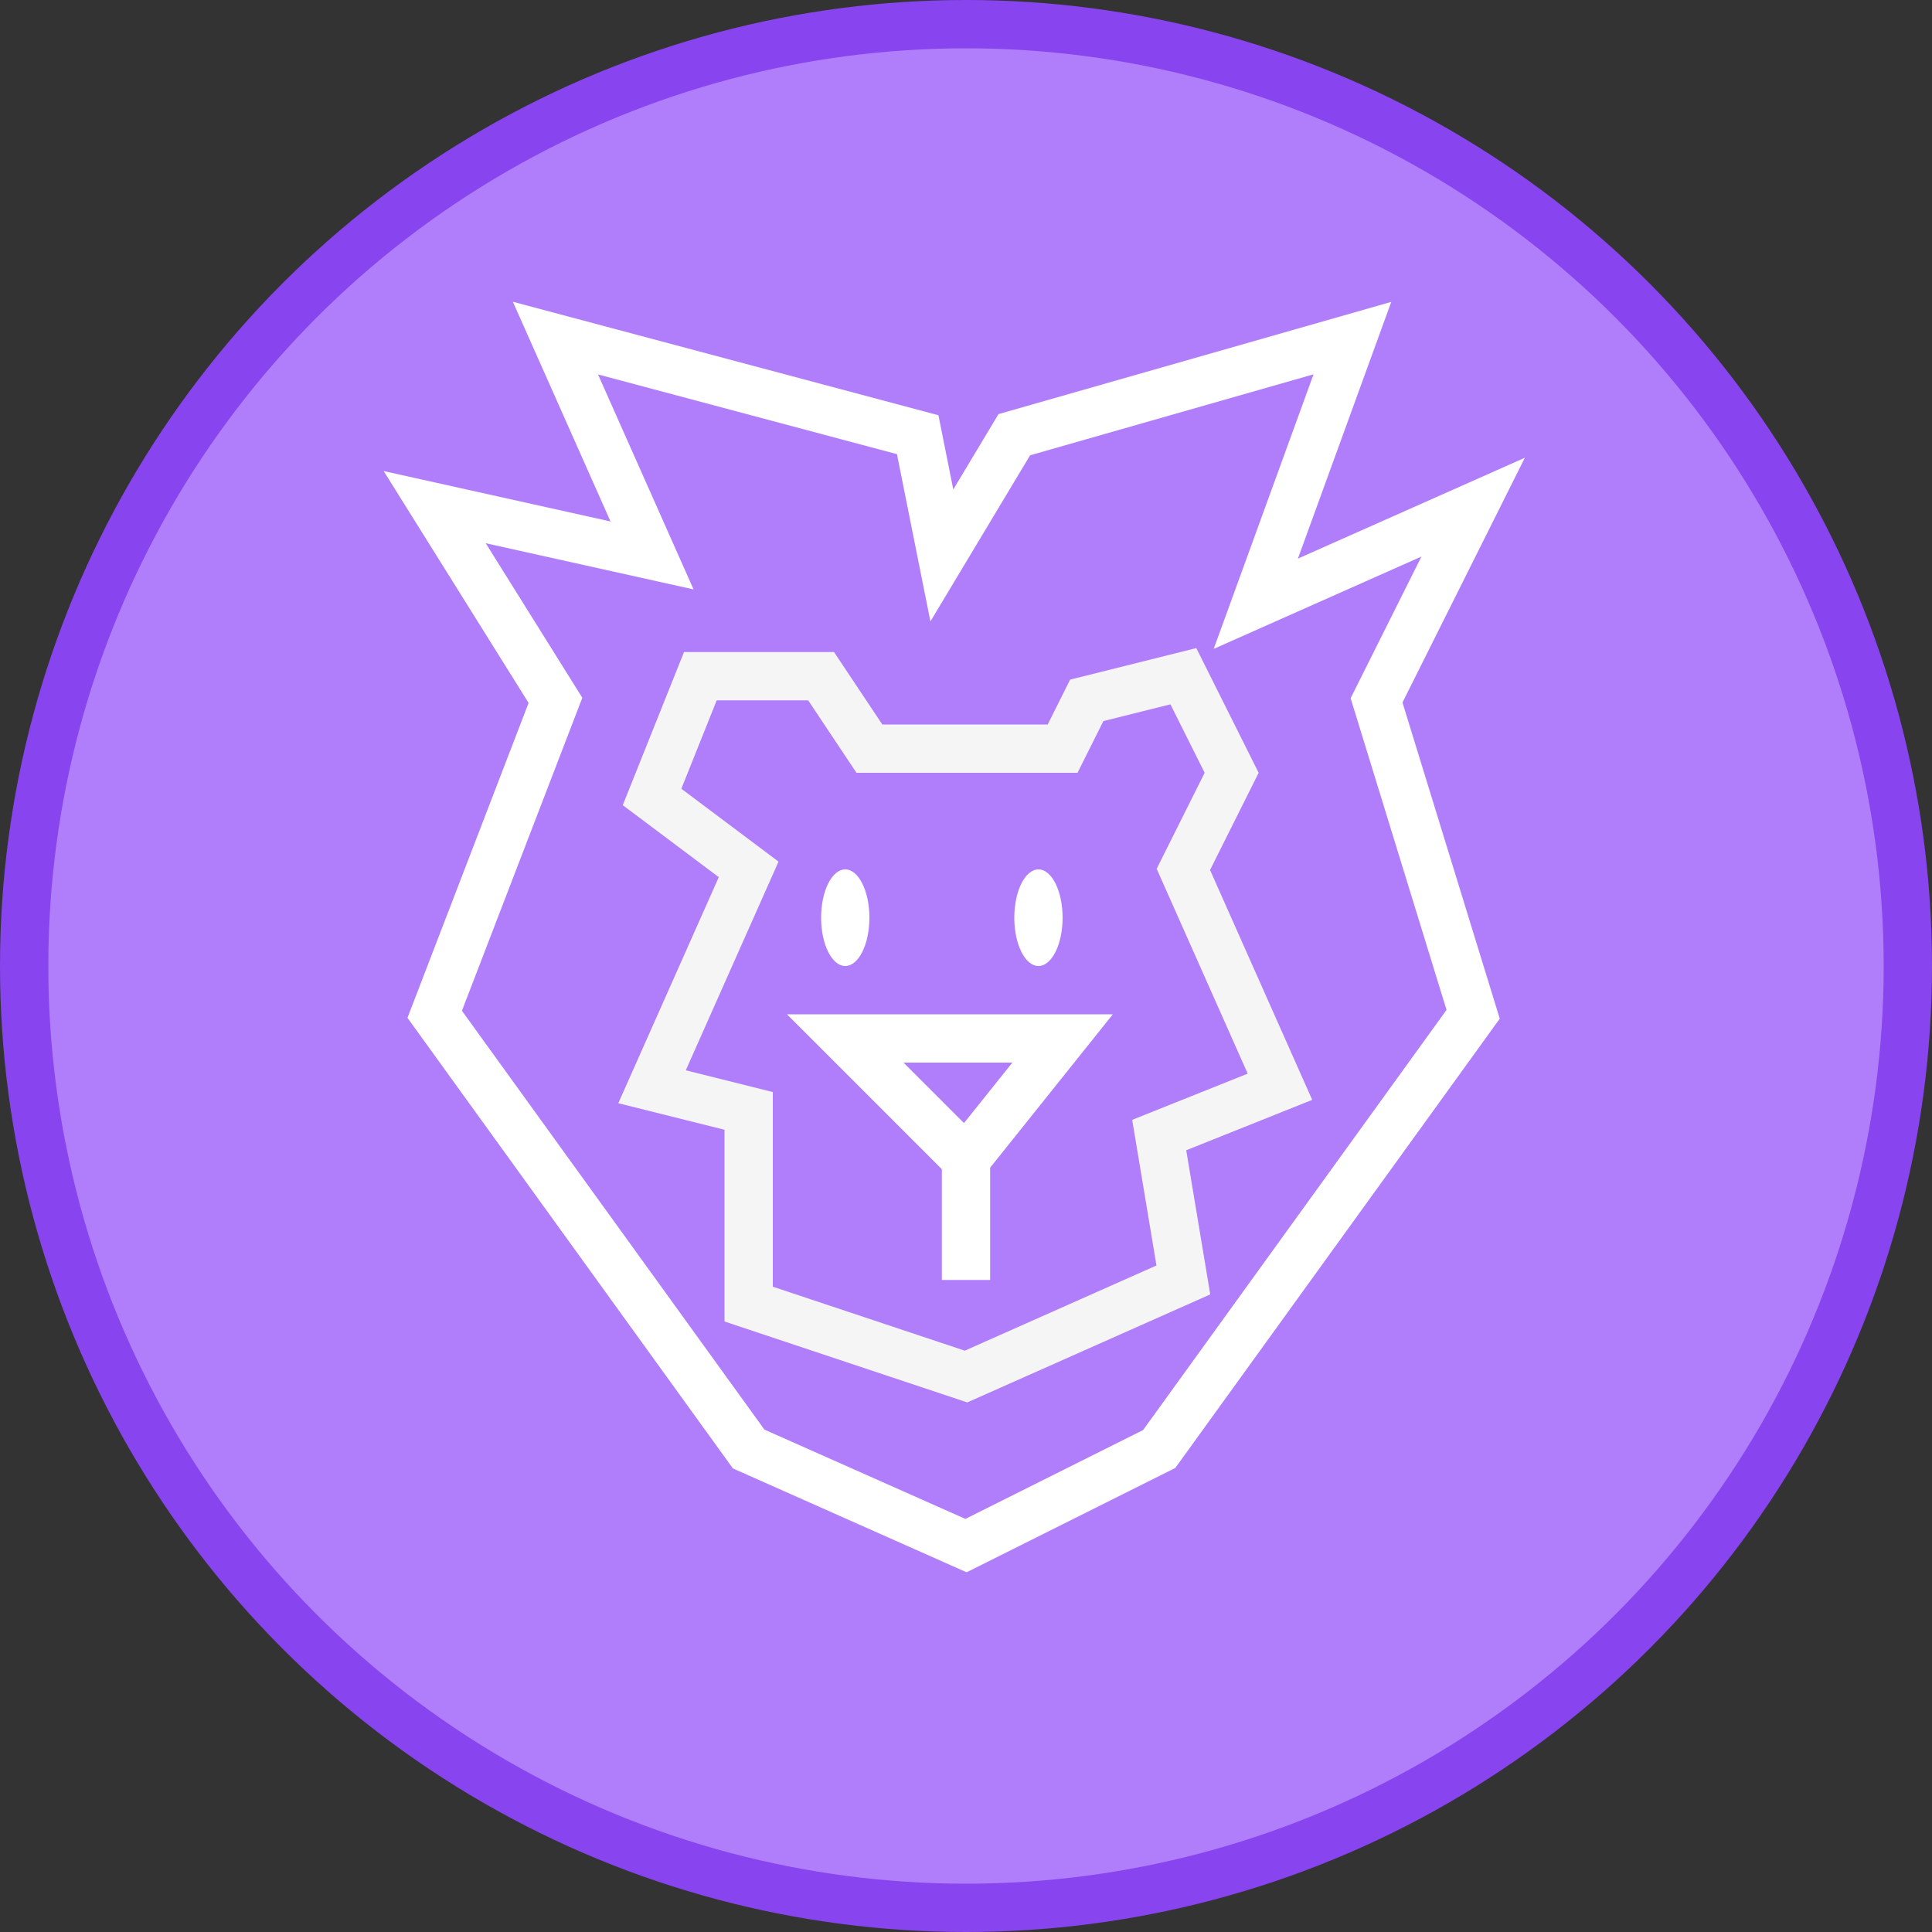 <svg width="40" height="40" fill="none" xmlns="http://www.w3.org/2000/svg"><rect width="100%" height="100%" fill="#333333" stroke="none"/><circle cx="20" cy="20" r="20" fill="#84E"/><circle cx="20" cy="20" r="19" fill="#B07DFB"/><path d="m19 9-7.5-2 2 4.5-4.5-1 2.5 4L9 21l6.5 9 4.5 2 4-2 6.5-9-2-6.5 2-4-4.5 2L28 7l-7 2-1.5 2.5L19 9Z" stroke="#fff"/><path d="m14.5 14-1 2.5 2 1.5-2 4.5 2 .5v4l4.5 1.5 4.5-2-.5-3 2.5-1-2-4.5 1-2-1-2-2 .5-.5 1h-4L17 14h-2.5Z" stroke="#F5F5F5"/><ellipse cx="17.5" cy="19" rx=".5" ry="1" fill="#fff"/><ellipse cx="21.5" cy="19" rx=".5" ry="1" fill="#fff"/><path d="m20 24 2-2.5h-4.5L20 24Zm0 0v2.5" stroke="#fff"/></svg>